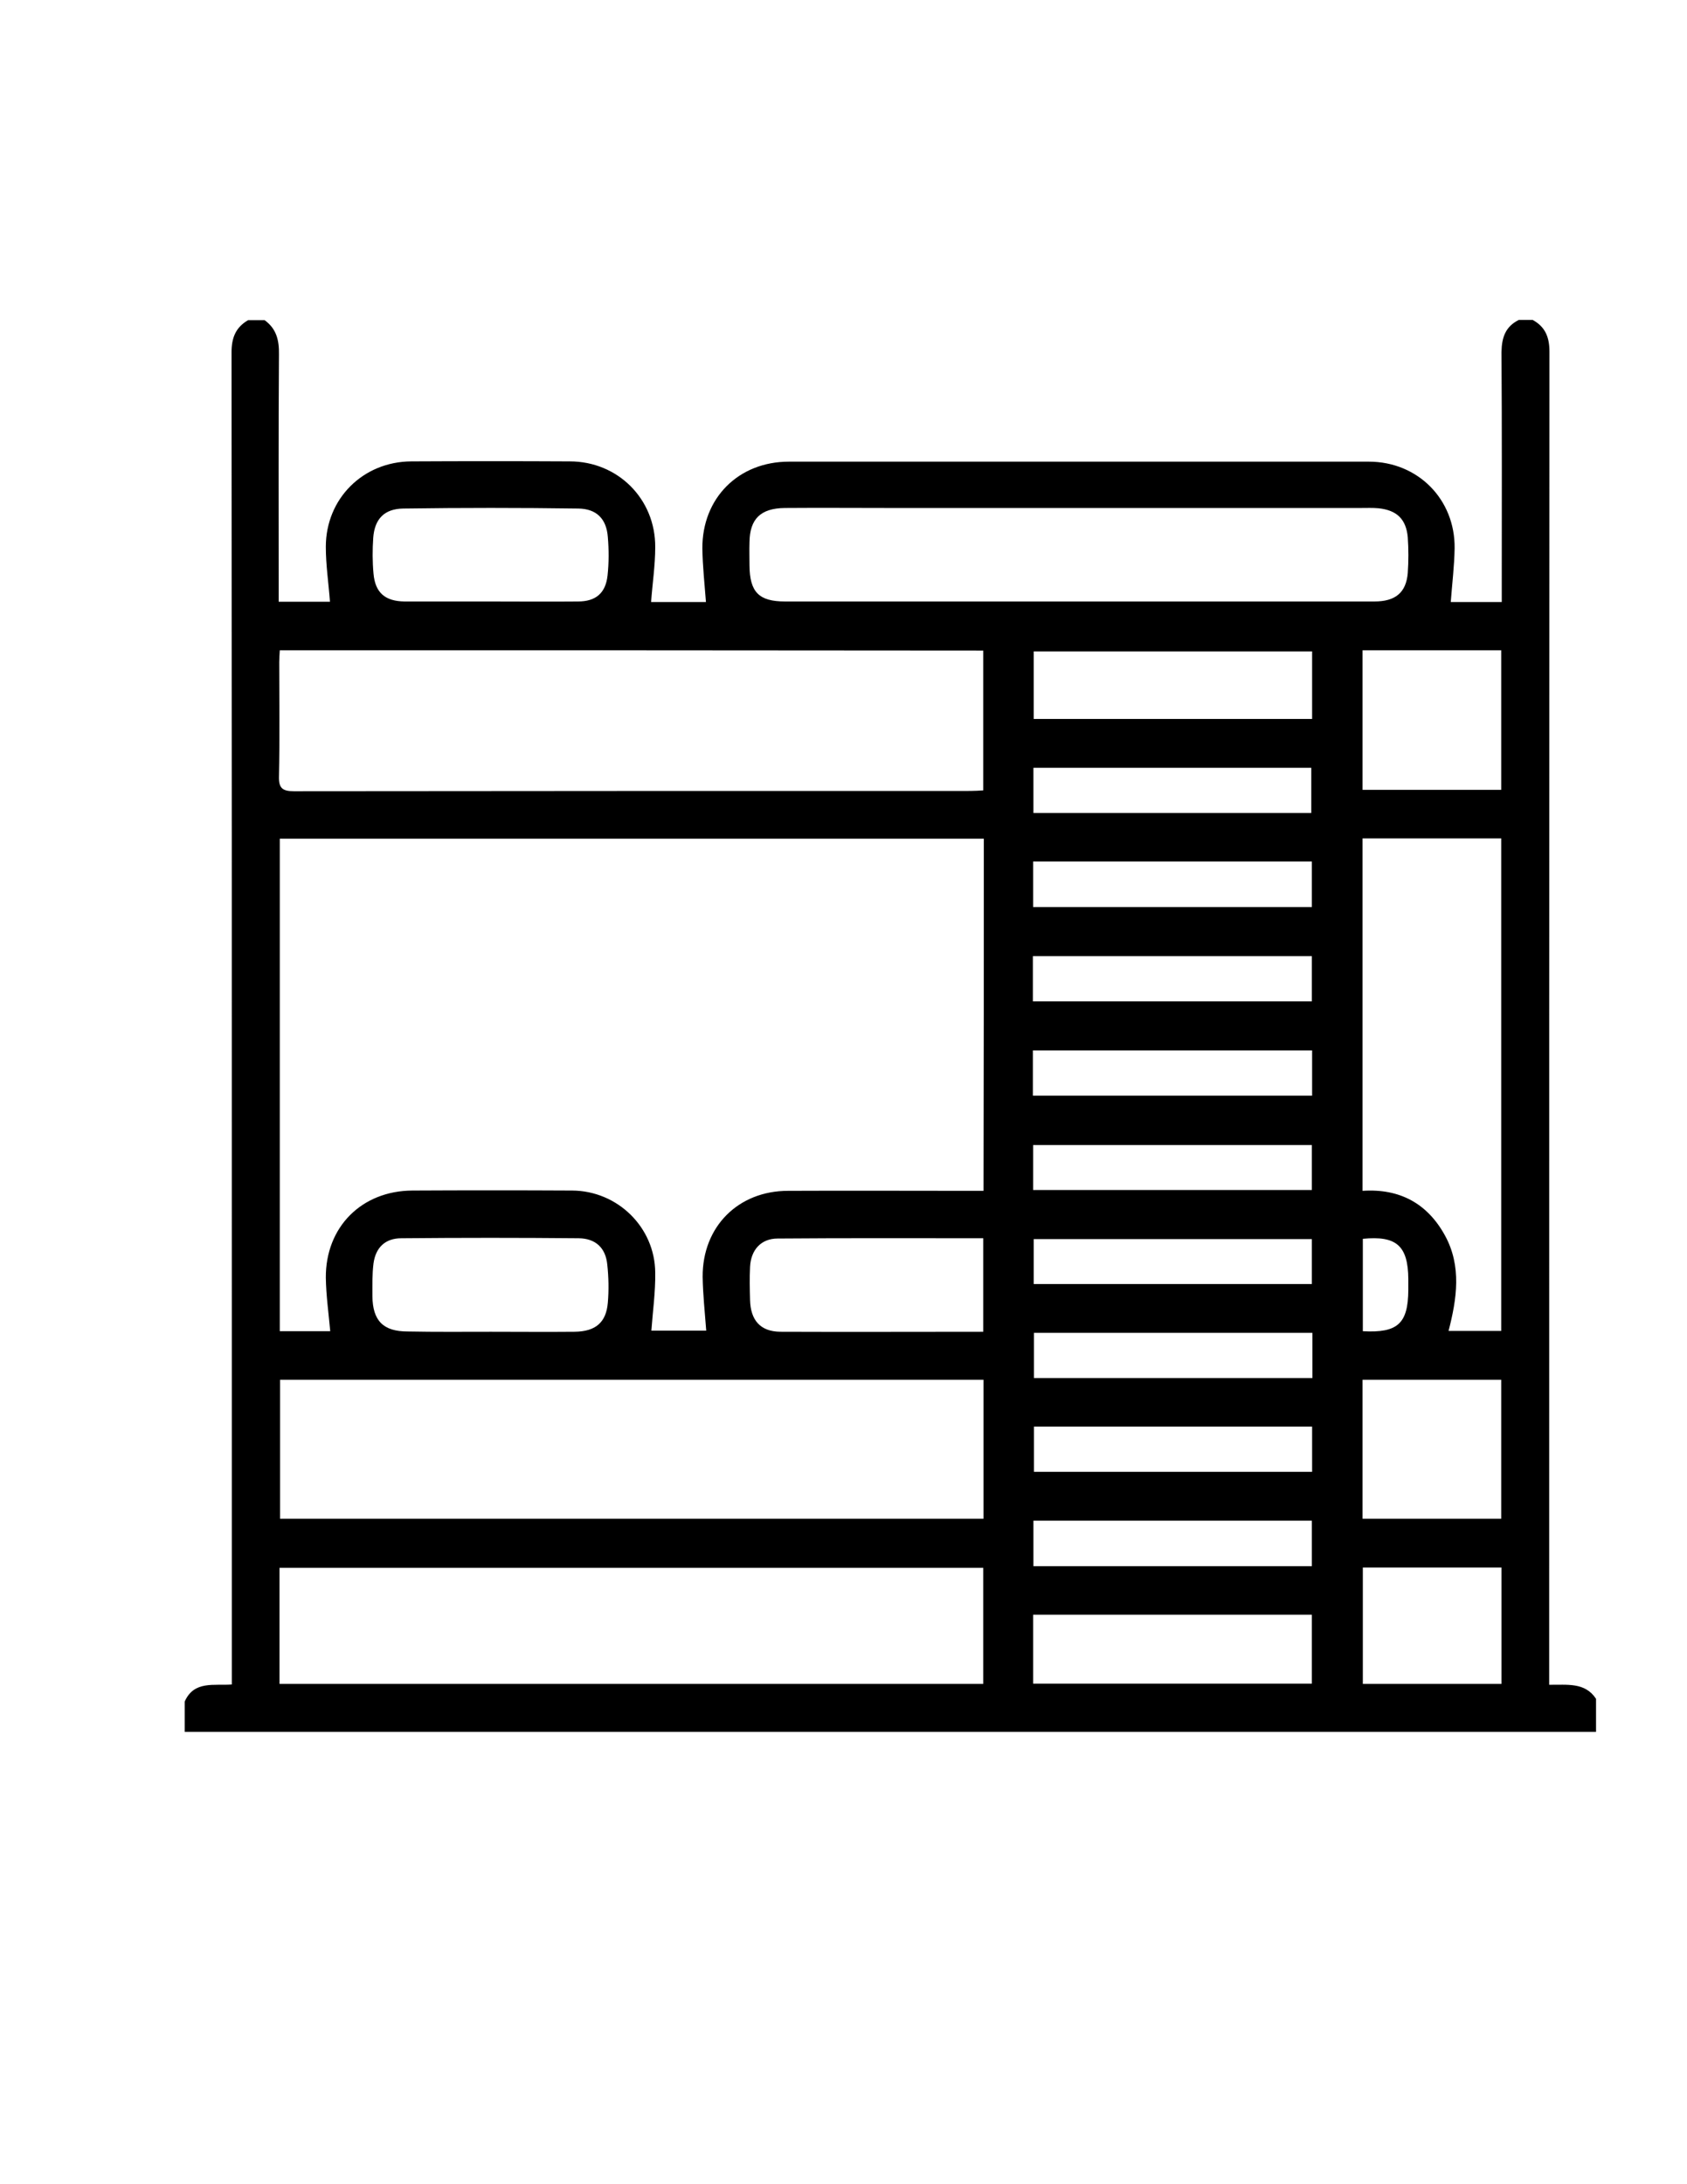 <?xml version="1.0" encoding="utf-8"?>
<!-- Generator: Adobe Illustrator 19.0.0, SVG Export Plug-In . SVG Version: 6.00 Build 0)  -->
<svg version="1.1" id="Calque_1" xmlns="http://www.w3.org/2000/svg" xmlns:xlink="http://www.w3.org/1999/xlink" x="0px" y="0px"
	 viewBox="0 0 612 792" style="enable-background:new 0 0 612 792;" xml:space="preserve">
<g>
	<path d="M551,116c1.7,0,3.3,0,5,0c4.6,2.5,6.1,6.3,6.1,11.5C562,286.4,562,445.3,562,604.2c0,2.1,0,4.2,0,6.7c6.5,0.1,13-1,17,5.1
		c0,4,0,8,0,12c-170.7,0-341.3,0-512,0c0-3.7,0-7.3,0-11c3.4-7.7,10.7-5.7,17.1-6.2c0-2,0-3.5,0-4.9c0-41,0-82,0-122.9
		c0-118.4,0-236.9-0.1-355.3c0-5.2,1.5-9,6-11.6c2,0,4,0,6,0c4.3,3.1,5.3,7.3,5.2,12.5c-0.2,28-0.1,56-0.1,84c0,1.8,0,3.6,0,5.6
		c6.9,0,13.1,0,18.6,0c-0.5-6.8-1.5-13.3-1.5-19.9c0-17.5,13.5-30.9,31-31c19.2-0.1,38.3-0.1,57.5,0c17.4,0,31.1,13.6,31,31.1
		c0,6.6-1,13.1-1.5,19.9c6.3,0,13.4,0,19.9,0c-0.5-6.6-1.2-13-1.3-19.4c-0.1-18.3,13.1-31.5,31.4-31.5c70.1,0,140.3,0,210.4,0
		c17.7,0,31.3,13.6,31.1,31.4c-0.1,6.4-0.9,12.8-1.4,19.5c5.4,0,11.7,0,18.5,0c0-2.2,0-4.2,0-6.1c0-28.2,0.1-56.3-0.1-84.5
		C544.8,122.2,546.2,118.4,551,116z M356.9,304.1c-85.4,0-170.3,0-255.4,0c0,59.7,0,119,0,178.6c6.6,0,12.8,0,18.3,0
		c-0.6-6.6-1.5-13-1.6-19.4c-0.1-18.4,13-31.5,31.4-31.6c19.3-0.1,38.7-0.1,58,0c16.4,0.1,30,13.3,30.1,29.8c0.1,7-0.9,14.1-1.4,21
		c6.4,0,13.6,0,19.9,0c-0.5-6.7-1.2-13.1-1.3-19.5c-0.1-18.2,12.9-31.2,31-31.2c21.8-0.1,43.7,0,65.5,0c1.8,0,3.5,0,5.4,0
		C356.9,388.9,356.9,346.8,356.9,304.1z M101.5,235.8c-0.1,1.7-0.2,3-0.2,4.3c0,13.8,0.2,27.7-0.1,41.5c-0.1,4.2,1.3,5.3,5.4,5.3
		c81.8-0.1,163.6-0.1,245.4-0.1c1.6,0,3.2-0.1,4.7-0.2c0-17.2,0-33.8,0-50.7C271.6,235.8,186.9,235.8,101.5,235.8z M356.8,500.3
		c-85.4,0-170.2,0-255.2,0c0,17,0,33.7,0,50.4c85.3,0,170.1,0,255.2,0C356.8,533.8,356.8,517.2,356.8,500.3z M101.4,610.6
		c85.4,0,170.4,0,255.3,0c0-14.3,0-28.2,0-42.1c-85.3,0-170.1,0-255.3,0C101.4,582.6,101.4,596.4,101.4,610.6z M391.2,218.1
		C391.2,218.1,391.2,218.1,391.2,218.1c35.8,0,71.6,0,107.4,0c7.6,0,11.5-3.2,12.1-10.3c0.3-4.3,0.3-8.7,0-13
		c-0.6-6.6-4-9.8-10.6-10.5c-2.1-0.2-4.3-0.1-6.5-0.1c-57,0-113.9,0-170.9,0c-12.7,0-25.3-0.1-38,0c-8.8,0.1-12.7,4-12.8,12.4
		c-0.1,2.8,0,5.7,0,8.5c0.1,9.6,3.4,13,12.9,13C320.3,218.1,355.7,218.1,391.2,218.1z M494.3,304c0,42.8,0,85.1,0,127.8
		c13.6-0.9,23.6,4.7,29.9,16.2c6.1,11.1,4.3,23,1.3,34.6c6.5,0,12.7,0,19.1,0c0-59.7,0-119.1,0-178.6C527.7,304,511.2,304,494.3,304
		z M356.7,482.9c0-11.6,0-22.6,0-33.9c-25.1,0-49.9-0.1-74.6,0.1c-6,0-9.7,4.1-10,10.3c-0.2,4-0.1,8,0,12
		c0.2,7.3,3.7,11.4,10.9,11.5C307.3,483,331.8,482.9,356.7,482.9z M178.1,482.9c10.1,0,20.3,0.1,30.4,0c7.6-0.1,11.4-3.4,12-10.5
		c0.4-4.6,0.3-9.3-0.2-13.9c-0.6-6-4.2-9.4-10.3-9.5c-21.5-0.2-42.9-0.2-64.4,0c-5.8,0-9.3,3.3-10.1,9.1c-0.5,3.9-0.4,8-0.4,11.9
		c0.1,8.9,3.9,12.8,12.8,12.8C158.1,483,168.1,482.9,178.1,482.9z M177.7,218.1c10.7,0,21.3,0.1,32,0c6.4,0,10-3,10.7-9.4
		c0.5-4.6,0.5-9.3,0.1-14c-0.5-6.6-4.1-10.2-10.7-10.3c-21.2-0.3-42.3-0.3-63.5,0c-6.9,0.1-10.4,3.8-10.9,10.6
		c-0.3,4.3-0.3,8.7,0.1,13c0.6,6.9,4.2,10,11.2,10.1C157,218.1,167.3,218.1,177.7,218.1z M374.8,610.5c33.9,0,67.5,0,101.1,0
		c0-8.5,0-16.7,0-25c-33.9,0-67.3,0-101.1,0C374.8,594,374.8,602.2,374.8,610.5z M494.3,235.8c0,17,0,33.7,0,50.6
		c16.9,0,33.6,0,50.3,0c0-17,0-33.6,0-50.6C527.9,235.8,511.3,235.8,494.3,235.8z M494.3,500.3c0,17.1,0,33.8,0,50.4
		c17,0,33.7,0,50.3,0c0-17,0-33.6,0-50.4C527.8,500.3,511.2,500.3,494.3,500.3z M476,236.2c-34,0-67.4,0-101,0c0,8.3,0,16.4,0,24.5
		c33.9,0,67.4,0,101,0C476,252.4,476,244.4,476,236.2z M494.4,568.4c0,14.5,0,28.4,0,42.2c17,0,33.6,0,50.3,0c0-14.2,0-28.1,0-42.2
		C527.7,568.4,511.2,568.4,494.4,568.4z M374.8,328.9c33.9,0,67.4,0,101.1,0c0-5.7,0-11,0-16.5c-33.9,0-67.3,0-101.1,0
		C374.8,318,374.8,323.4,374.8,328.9z M374.7,363.1c34,0,67.5,0,101.2,0c0-5.7,0-11,0-16.4c-34,0-67.5,0-101.2,0
		C374.7,352.3,374.7,357.4,374.7,363.1z M374.7,397.3c34,0,67.6,0,101.3,0c0-5.7,0-11.1,0-16.4c-34,0-67.5,0-101.3,0
		C374.7,386.5,374.7,391.6,374.7,397.3z M374.8,431.5c33.9,0,67.5,0,101.1,0c0-5.7,0-11.1,0-16.3c-34,0-67.5,0-101.1,0
		C374.8,420.8,374.8,426.1,374.8,431.5z M374.9,567.9c33.8,0,67.4,0,101,0c0-5.7,0-11,0-16.5c-33.8,0-67.2,0-101,0
		C374.9,556.9,374.9,562.1,374.9,567.9z M374.9,294.8c33.8,0,67.3,0,100.8,0c0-5.7,0-11.1,0-16.4c-33.8,0-67.3,0-100.8,0
		C374.9,284,374.9,289.3,374.9,294.8z M375,465.6c33.8,0,67.3,0,100.9,0c0-5.6,0-10.9,0-16.3c-33.8,0-67.3,0-100.9,0
		C375,454.8,375,460.1,375,465.6z M476.1,483.3c-33.9,0-67.4,0-101,0c0,5.7,0,11,0,16.4c33.9,0,67.4,0,101,0
		C476.1,494.1,476.1,489,476.1,483.3z M476,517.3c-34,0-67.4,0-100.9,0c0,5.6,0,11,0,16.4c33.8,0,67.3,0,100.9,0
		C476,528.1,476,522.9,476,517.3z M494.4,449.2c0,11.4,0,22.5,0,33.5c12.7,0.7,16.4-2.8,16.5-14.9c0-1.3,0-2.7,0-4
		C510.8,451.7,506.6,448,494.4,449.2z"/>
</g>
</svg>
